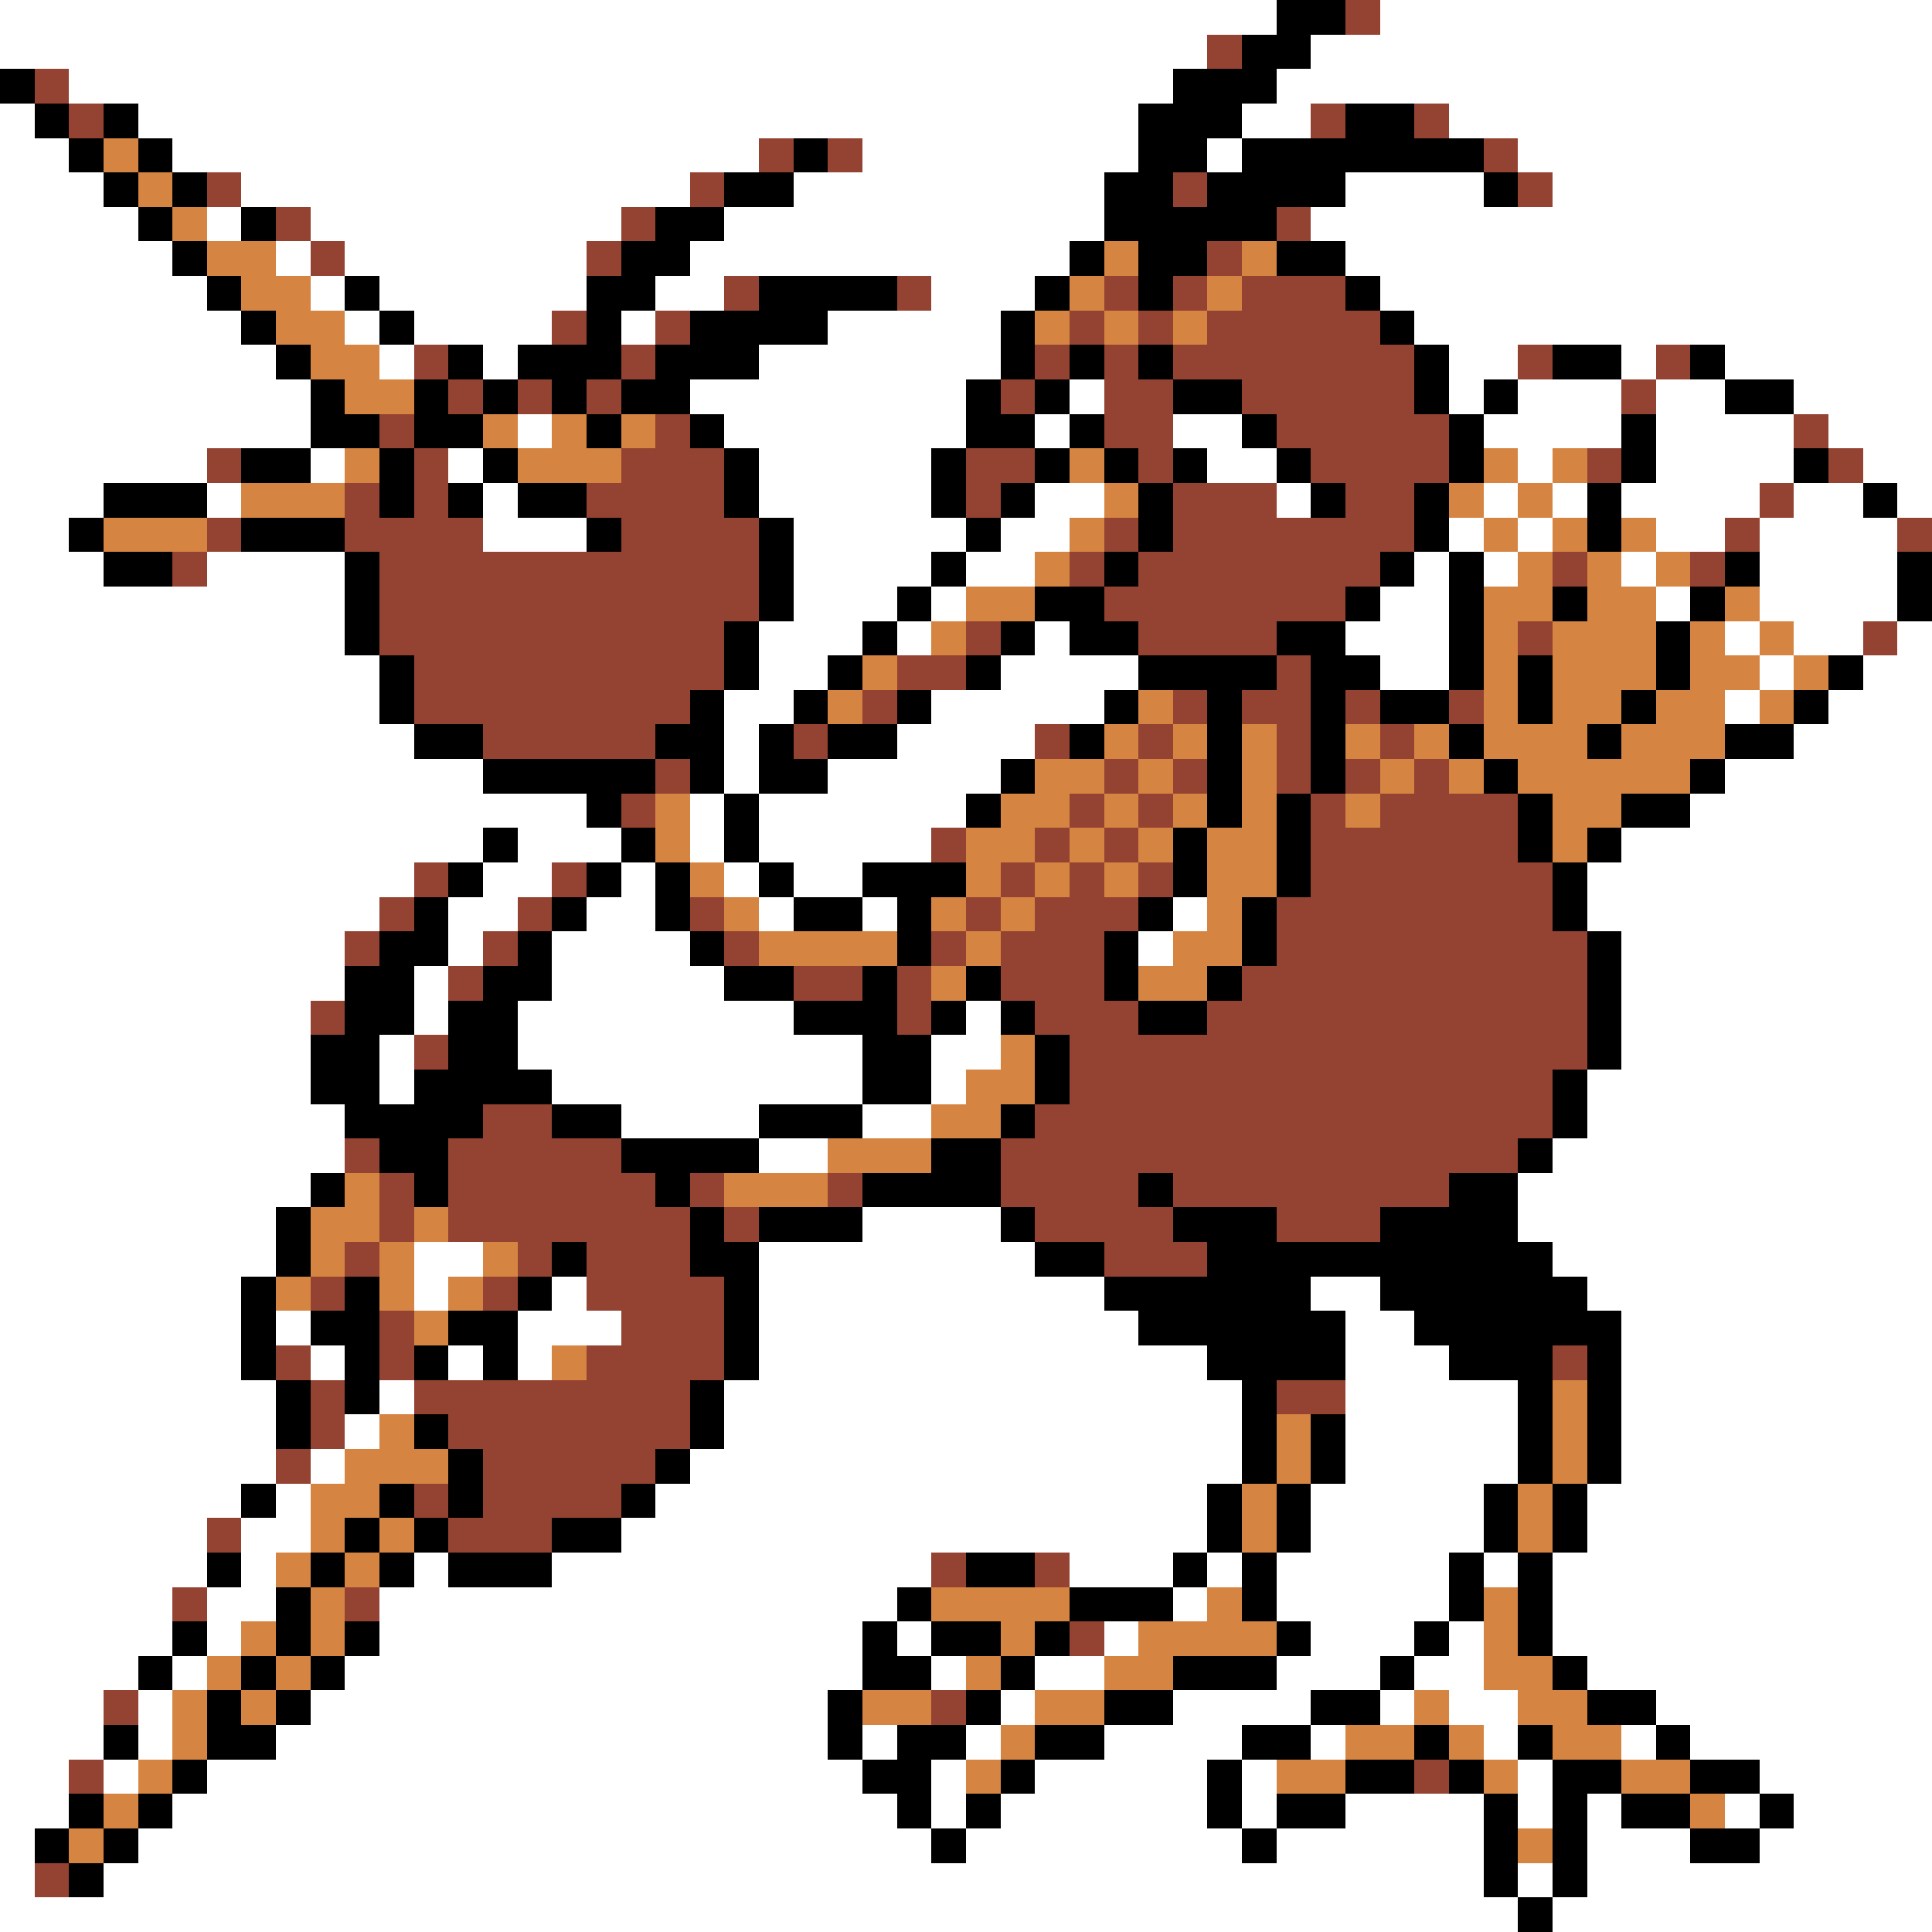 <svg xmlns="http://www.w3.org/2000/svg" viewBox="0 -0.5 56 56" shape-rendering="crispEdges">
<rect x="0" y="-0.5" width="56" height="56" fill="#333333" stroke="none"/>
<path stroke="#ffffff" d="M0 0h37M40 0h16M0 1h35M38 1h18M2 2h32M37 2h19M0 3h1M4 3h29M36 3h2M42 3h14M0 4h2M5 4h17M25 4h8M35 4h1M44 4h12M0 5h3M7 5h13M23 5h9M39 5h4M45 5h11M0 6h4M6 6h1M9 6h9M21 6h11M38 6h18M0 7h5M8 7h1M10 7h7M20 7h11M39 7h17M0 8h6M9 8h1M11 8h6M19 8h2M27 8h3M40 8h16M0 9h7M10 9h1M12 9h4M18 9h1M24 9h5M41 9h15M0 10h8M11 10h1M14 10h1M22 10h7M42 10h2M47 10h1M50 10h6M0 11h9M20 11h8M31 11h1M42 11h1M44 11h3M48 11h2M52 11h4M0 12h9M15 12h1M21 12h7M30 12h1M34 12h2M43 12h4M48 12h4M53 12h3M0 13h6M9 13h1M13 13h1M22 13h5M35 13h2M44 13h1M48 13h4M54 13h2M0 14h3M6 14h1M14 14h1M22 14h5M30 14h2M37 14h1M43 14h1M45 14h1M47 14h4M52 14h2M55 14h1M0 15h2M14 15h3M23 15h5M29 15h2M42 15h1M44 15h1M48 15h2M51 15h4M0 16h3M6 16h4M23 16h4M28 16h2M41 16h1M43 16h1M47 16h1M51 16h4M0 17h10M23 17h3M27 17h1M40 17h2M48 17h1M51 17h4M0 18h10M22 18h3M26 18h1M30 18h1M39 18h3M50 18h1M52 18h2M55 18h1M0 19h11M22 19h2M29 19h4M40 19h2M51 19h1M54 19h2M0 20h11M21 20h2M27 20h5M50 20h1M53 20h3M0 21h12M21 21h1M26 21h4M52 21h4M0 22h14M21 22h1M24 22h5M50 22h6M0 23h17M20 23h1M22 23h6M49 23h7M0 24h14M15 24h3M20 24h1M22 24h5M47 24h9M0 25h12M14 25h2M18 25h1M21 25h1M23 25h2M46 25h10M0 26h11M13 26h2M17 26h2M22 26h1M25 26h1M34 26h1M46 26h10M0 27h10M13 27h1M16 27h4M33 27h1M47 27h9M0 28h10M12 28h1M16 28h5M47 28h9M0 29h9M12 29h1M15 29h8M28 29h1M47 29h9M0 30h9M11 30h1M15 30h10M27 30h2M47 30h9M0 31h9M11 31h1M16 31h9M27 31h1M46 31h10M0 32h10M18 32h4M25 32h2M46 32h10M0 33h10M22 33h2M45 33h11M0 34h9M44 34h12M0 35h8M25 35h4M44 35h12M0 36h8M12 36h2M22 36h8M45 36h11M0 37h7M12 37h1M16 37h1M22 37h10M38 37h2M46 37h10M0 38h7M8 38h1M15 38h3M22 38h11M39 38h2M47 38h9M0 39h7M9 39h1M13 39h1M15 39h1M22 39h13M39 39h3M47 39h9M0 40h8M11 40h1M21 40h15M39 40h5M47 40h9M0 41h8M10 41h1M21 41h15M39 41h5M47 41h9M0 42h8M9 42h1M20 42h16M39 42h5M47 42h9M0 43h7M8 43h1M19 43h16M38 43h5M46 43h10M0 44h6M7 44h2M18 44h17M38 44h5M46 44h10M0 45h6M7 45h1M12 45h1M16 45h11M31 45h3M35 45h1M37 45h5M43 45h1M45 45h11M0 46h5M6 46h2M11 46h15M34 46h1M37 46h5M45 46h11M0 47h5M6 47h1M11 47h14M26 47h1M32 47h1M38 47h3M42 47h1M45 47h11M0 48h4M5 48h1M10 48h15M27 48h1M30 48h2M37 48h3M41 48h2M46 48h10M0 49h3M4 49h1M9 49h15M29 49h1M34 49h4M40 49h1M42 49h2M48 49h8M0 50h3M4 50h1M8 50h16M25 50h1M28 50h1M32 50h4M38 50h1M43 50h1M47 50h1M49 50h7M0 51h2M3 51h1M6 51h19M27 51h1M30 51h5M36 51h1M44 51h1M51 51h5M0 52h2M5 52h21M27 52h1M29 52h6M36 52h1M39 52h4M44 52h1M46 52h1M50 52h1M52 52h4M0 53h1M4 53h23M28 53h8M37 53h6M46 53h3M51 53h5M0 54h1M3 54h40M44 54h1M46 54h10M0 55h44M45 55h11" />
<path stroke="#000000" d="M37 0h2M36 1h2M0 2h1M34 2h3M1 3h1M3 3h1M33 3h3M39 3h2M2 4h1M4 4h1M23 4h1M33 4h2M36 4h7M3 5h1M5 5h1M21 5h2M32 5h2M35 5h4M43 5h1M4 6h1M7 6h1M19 6h2M32 6h5M5 7h1M18 7h2M31 7h1M33 7h2M37 7h2M6 8h1M10 8h1M17 8h2M22 8h4M30 8h1M33 8h1M39 8h1M7 9h1M11 9h1M17 9h1M20 9h4M29 9h1M40 9h1M8 10h1M13 10h1M15 10h3M19 10h3M29 10h1M31 10h1M33 10h1M41 10h1M45 10h2M49 10h1M9 11h1M12 11h1M14 11h1M16 11h1M18 11h2M28 11h1M30 11h1M34 11h2M41 11h1M43 11h1M50 11h2M9 12h2M12 12h2M17 12h1M20 12h1M28 12h2M31 12h1M36 12h1M42 12h1M47 12h1M7 13h2M11 13h1M14 13h1M21 13h1M27 13h1M30 13h1M32 13h1M34 13h1M37 13h1M42 13h1M47 13h1M52 13h1M3 14h3M11 14h1M13 14h1M15 14h2M21 14h1M27 14h1M29 14h1M33 14h1M38 14h1M41 14h1M46 14h1M54 14h1M2 15h1M7 15h3M17 15h1M22 15h1M28 15h1M33 15h1M41 15h1M46 15h1M3 16h2M10 16h1M22 16h1M27 16h1M32 16h1M40 16h1M42 16h1M50 16h1M55 16h1M10 17h1M22 17h1M26 17h1M30 17h2M39 17h1M42 17h1M45 17h1M49 17h1M55 17h1M10 18h1M21 18h1M25 18h1M29 18h1M31 18h2M37 18h2M42 18h1M48 18h1M11 19h1M21 19h1M24 19h1M28 19h1M33 19h4M38 19h2M42 19h1M44 19h1M48 19h1M53 19h1M11 20h1M20 20h1M23 20h1M26 20h1M32 20h1M35 20h1M38 20h1M40 20h2M44 20h1M47 20h1M52 20h1M12 21h2M19 21h2M22 21h1M24 21h2M31 21h1M35 21h1M38 21h1M42 21h1M46 21h1M50 21h2M14 22h5M20 22h1M22 22h2M29 22h1M35 22h1M38 22h1M43 22h1M49 22h1M17 23h1M21 23h1M28 23h1M35 23h1M37 23h1M44 23h1M47 23h2M14 24h1M18 24h1M21 24h1M34 24h1M37 24h1M44 24h1M46 24h1M13 25h1M17 25h1M19 25h1M22 25h1M25 25h3M34 25h1M37 25h1M45 25h1M12 26h1M16 26h1M19 26h1M23 26h2M26 26h1M33 26h1M36 26h1M45 26h1M11 27h2M15 27h1M20 27h1M26 27h1M32 27h1M36 27h1M46 27h1M10 28h2M14 28h2M21 28h2M25 28h1M28 28h1M32 28h1M35 28h1M46 28h1M10 29h2M13 29h2M23 29h3M27 29h1M29 29h1M33 29h2M46 29h1M9 30h2M13 30h2M25 30h2M30 30h1M46 30h1M9 31h2M12 31h4M25 31h2M30 31h1M45 31h1M10 32h4M16 32h2M22 32h3M29 32h1M45 32h1M11 33h2M18 33h4M27 33h2M44 33h1M9 34h1M12 34h1M19 34h1M25 34h4M33 34h1M42 34h2M8 35h1M20 35h1M22 35h3M29 35h1M34 35h3M40 35h4M8 36h1M16 36h1M20 36h2M30 36h2M35 36h10M7 37h1M10 37h1M15 37h1M21 37h1M32 37h6M40 37h6M7 38h1M9 38h2M13 38h2M21 38h1M33 38h6M41 38h6M7 39h1M10 39h1M12 39h1M14 39h1M21 39h1M35 39h4M42 39h3M46 39h1M8 40h1M10 40h1M20 40h1M36 40h1M44 40h1M46 40h1M8 41h1M12 41h1M20 41h1M36 41h1M38 41h1M44 41h1M46 41h1M13 42h1M19 42h1M36 42h1M38 42h1M44 42h1M46 42h1M7 43h1M11 43h1M13 43h1M18 43h1M35 43h1M37 43h1M43 43h1M45 43h1M10 44h1M12 44h1M16 44h2M35 44h1M37 44h1M43 44h1M45 44h1M6 45h1M9 45h1M11 45h1M13 45h3M28 45h2M34 45h1M36 45h1M42 45h1M44 45h1M8 46h1M26 46h1M31 46h3M36 46h1M42 46h1M44 46h1M5 47h1M8 47h1M10 47h1M25 47h1M27 47h2M30 47h1M37 47h1M41 47h1M44 47h1M4 48h1M7 48h1M9 48h1M25 48h2M29 48h1M34 48h3M40 48h1M45 48h1M6 49h1M8 49h1M24 49h1M28 49h1M32 49h2M38 49h2M46 49h2M3 50h1M6 50h2M24 50h1M26 50h2M30 50h2M36 50h2M41 50h1M44 50h1M48 50h1M5 51h1M25 51h2M29 51h1M35 51h1M39 51h2M42 51h1M45 51h2M49 51h2M2 52h1M4 52h1M26 52h1M28 52h1M35 52h1M37 52h2M43 52h1M45 52h1M47 52h2M51 52h1M1 53h1M3 53h1M27 53h1M36 53h1M43 53h1M45 53h1M49 53h2M2 54h1M43 54h1M45 54h1M44 55h1" />
<path stroke="#944231" d="M39 0h1M35 1h1M1 2h1M2 3h1M38 3h1M41 3h1M22 4h1M24 4h1M43 4h1M6 5h1M20 5h1M34 5h1M44 5h1M8 6h1M18 6h1M37 6h1M9 7h1M17 7h1M35 7h1M21 8h1M26 8h1M32 8h1M34 8h1M36 8h3M16 9h1M19 9h1M31 9h1M33 9h1M35 9h5M12 10h1M18 10h1M30 10h1M32 10h1M34 10h7M44 10h1M48 10h1M13 11h1M15 11h1M17 11h1M29 11h1M32 11h2M36 11h5M47 11h1M11 12h1M19 12h1M32 12h2M37 12h5M52 12h1M6 13h1M12 13h1M18 13h3M28 13h2M33 13h1M38 13h4M46 13h1M53 13h1M10 14h1M12 14h1M17 14h4M28 14h1M34 14h3M39 14h2M51 14h1M6 15h1M10 15h4M18 15h4M32 15h1M34 15h7M50 15h1M55 15h1M5 16h1M11 16h11M31 16h1M33 16h7M45 16h1M49 16h1M11 17h11M32 17h7M11 18h10M28 18h1M33 18h4M44 18h1M54 18h1M12 19h9M26 19h2M37 19h1M12 20h8M25 20h1M34 20h1M36 20h2M39 20h1M42 20h1M14 21h5M23 21h1M30 21h1M33 21h1M37 21h1M40 21h1M19 22h1M32 22h1M34 22h1M37 22h1M39 22h1M41 22h1M18 23h1M31 23h1M33 23h1M38 23h1M40 23h4M27 24h1M30 24h1M32 24h1M38 24h6M12 25h1M16 25h1M29 25h1M31 25h1M33 25h1M38 25h7M11 26h1M15 26h1M20 26h1M28 26h1M30 26h3M37 26h8M10 27h1M14 27h1M21 27h1M27 27h1M29 27h3M37 27h9M13 28h1M23 28h2M26 28h1M29 28h3M36 28h10M9 29h1M26 29h1M30 29h3M35 29h11M12 30h1M31 30h15M31 31h14M14 32h2M30 32h15M10 33h1M13 33h5M29 33h15M11 34h1M13 34h6M20 34h1M24 34h1M29 34h4M34 34h8M11 35h1M13 35h7M21 35h1M30 35h4M37 35h3M10 36h1M15 36h1M17 36h3M32 36h3M9 37h1M14 37h1M17 37h4M11 38h1M18 38h3M8 39h1M11 39h1M17 39h4M45 39h1M9 40h1M12 40h8M37 40h2M9 41h1M13 41h7M8 42h1M14 42h5M12 43h1M14 43h4M6 44h1M13 44h3M27 45h1M30 45h1M5 46h1M10 46h1M31 47h1M3 49h1M27 49h1M2 51h1M41 51h1M1 54h1" />
<path stroke="#d68442" d="M3 4h1M4 5h1M5 6h1M6 7h2M32 7h1M36 7h1M7 8h2M31 8h1M35 8h1M8 9h2M30 9h1M32 9h1M34 9h1M9 10h2M10 11h2M14 12h1M16 12h1M18 12h1M10 13h1M15 13h3M31 13h1M43 13h1M45 13h1M7 14h3M32 14h1M42 14h1M44 14h1M3 15h3M31 15h1M43 15h1M45 15h1M47 15h1M30 16h1M44 16h1M46 16h1M48 16h1M28 17h2M43 17h2M46 17h2M50 17h1M27 18h1M43 18h1M45 18h3M49 18h1M51 18h1M25 19h1M43 19h1M45 19h3M49 19h2M52 19h1M24 20h1M33 20h1M43 20h1M45 20h2M48 20h2M51 20h1M32 21h1M34 21h1M36 21h1M39 21h1M41 21h1M43 21h3M47 21h3M30 22h2M33 22h1M36 22h1M40 22h1M42 22h1M44 22h5M19 23h1M29 23h2M32 23h1M34 23h1M36 23h1M39 23h1M45 23h2M19 24h1M28 24h2M31 24h1M33 24h1M35 24h2M45 24h1M20 25h1M28 25h1M30 25h1M32 25h1M35 25h2M21 26h1M27 26h1M29 26h1M35 26h1M22 27h4M28 27h1M34 27h2M27 28h1M33 28h2M29 30h1M28 31h2M27 32h2M24 33h3M10 34h1M21 34h3M9 35h2M12 35h1M9 36h1M11 36h1M14 36h1M8 37h1M11 37h1M13 37h1M12 38h1M16 39h1M45 40h1M11 41h1M37 41h1M45 41h1M10 42h3M37 42h1M45 42h1M9 43h2M36 43h1M44 43h1M9 44h1M11 44h1M36 44h1M44 44h1M8 45h1M10 45h1M9 46h1M27 46h4M35 46h1M43 46h1M7 47h1M9 47h1M29 47h1M33 47h4M43 47h1M6 48h1M8 48h1M28 48h1M32 48h2M43 48h2M5 49h1M7 49h1M25 49h2M30 49h2M41 49h1M44 49h2M5 50h1M29 50h1M39 50h2M42 50h1M45 50h2M4 51h1M28 51h1M37 51h2M43 51h1M47 51h2M3 52h1M49 52h1M2 53h1M44 53h1" />
</svg>
